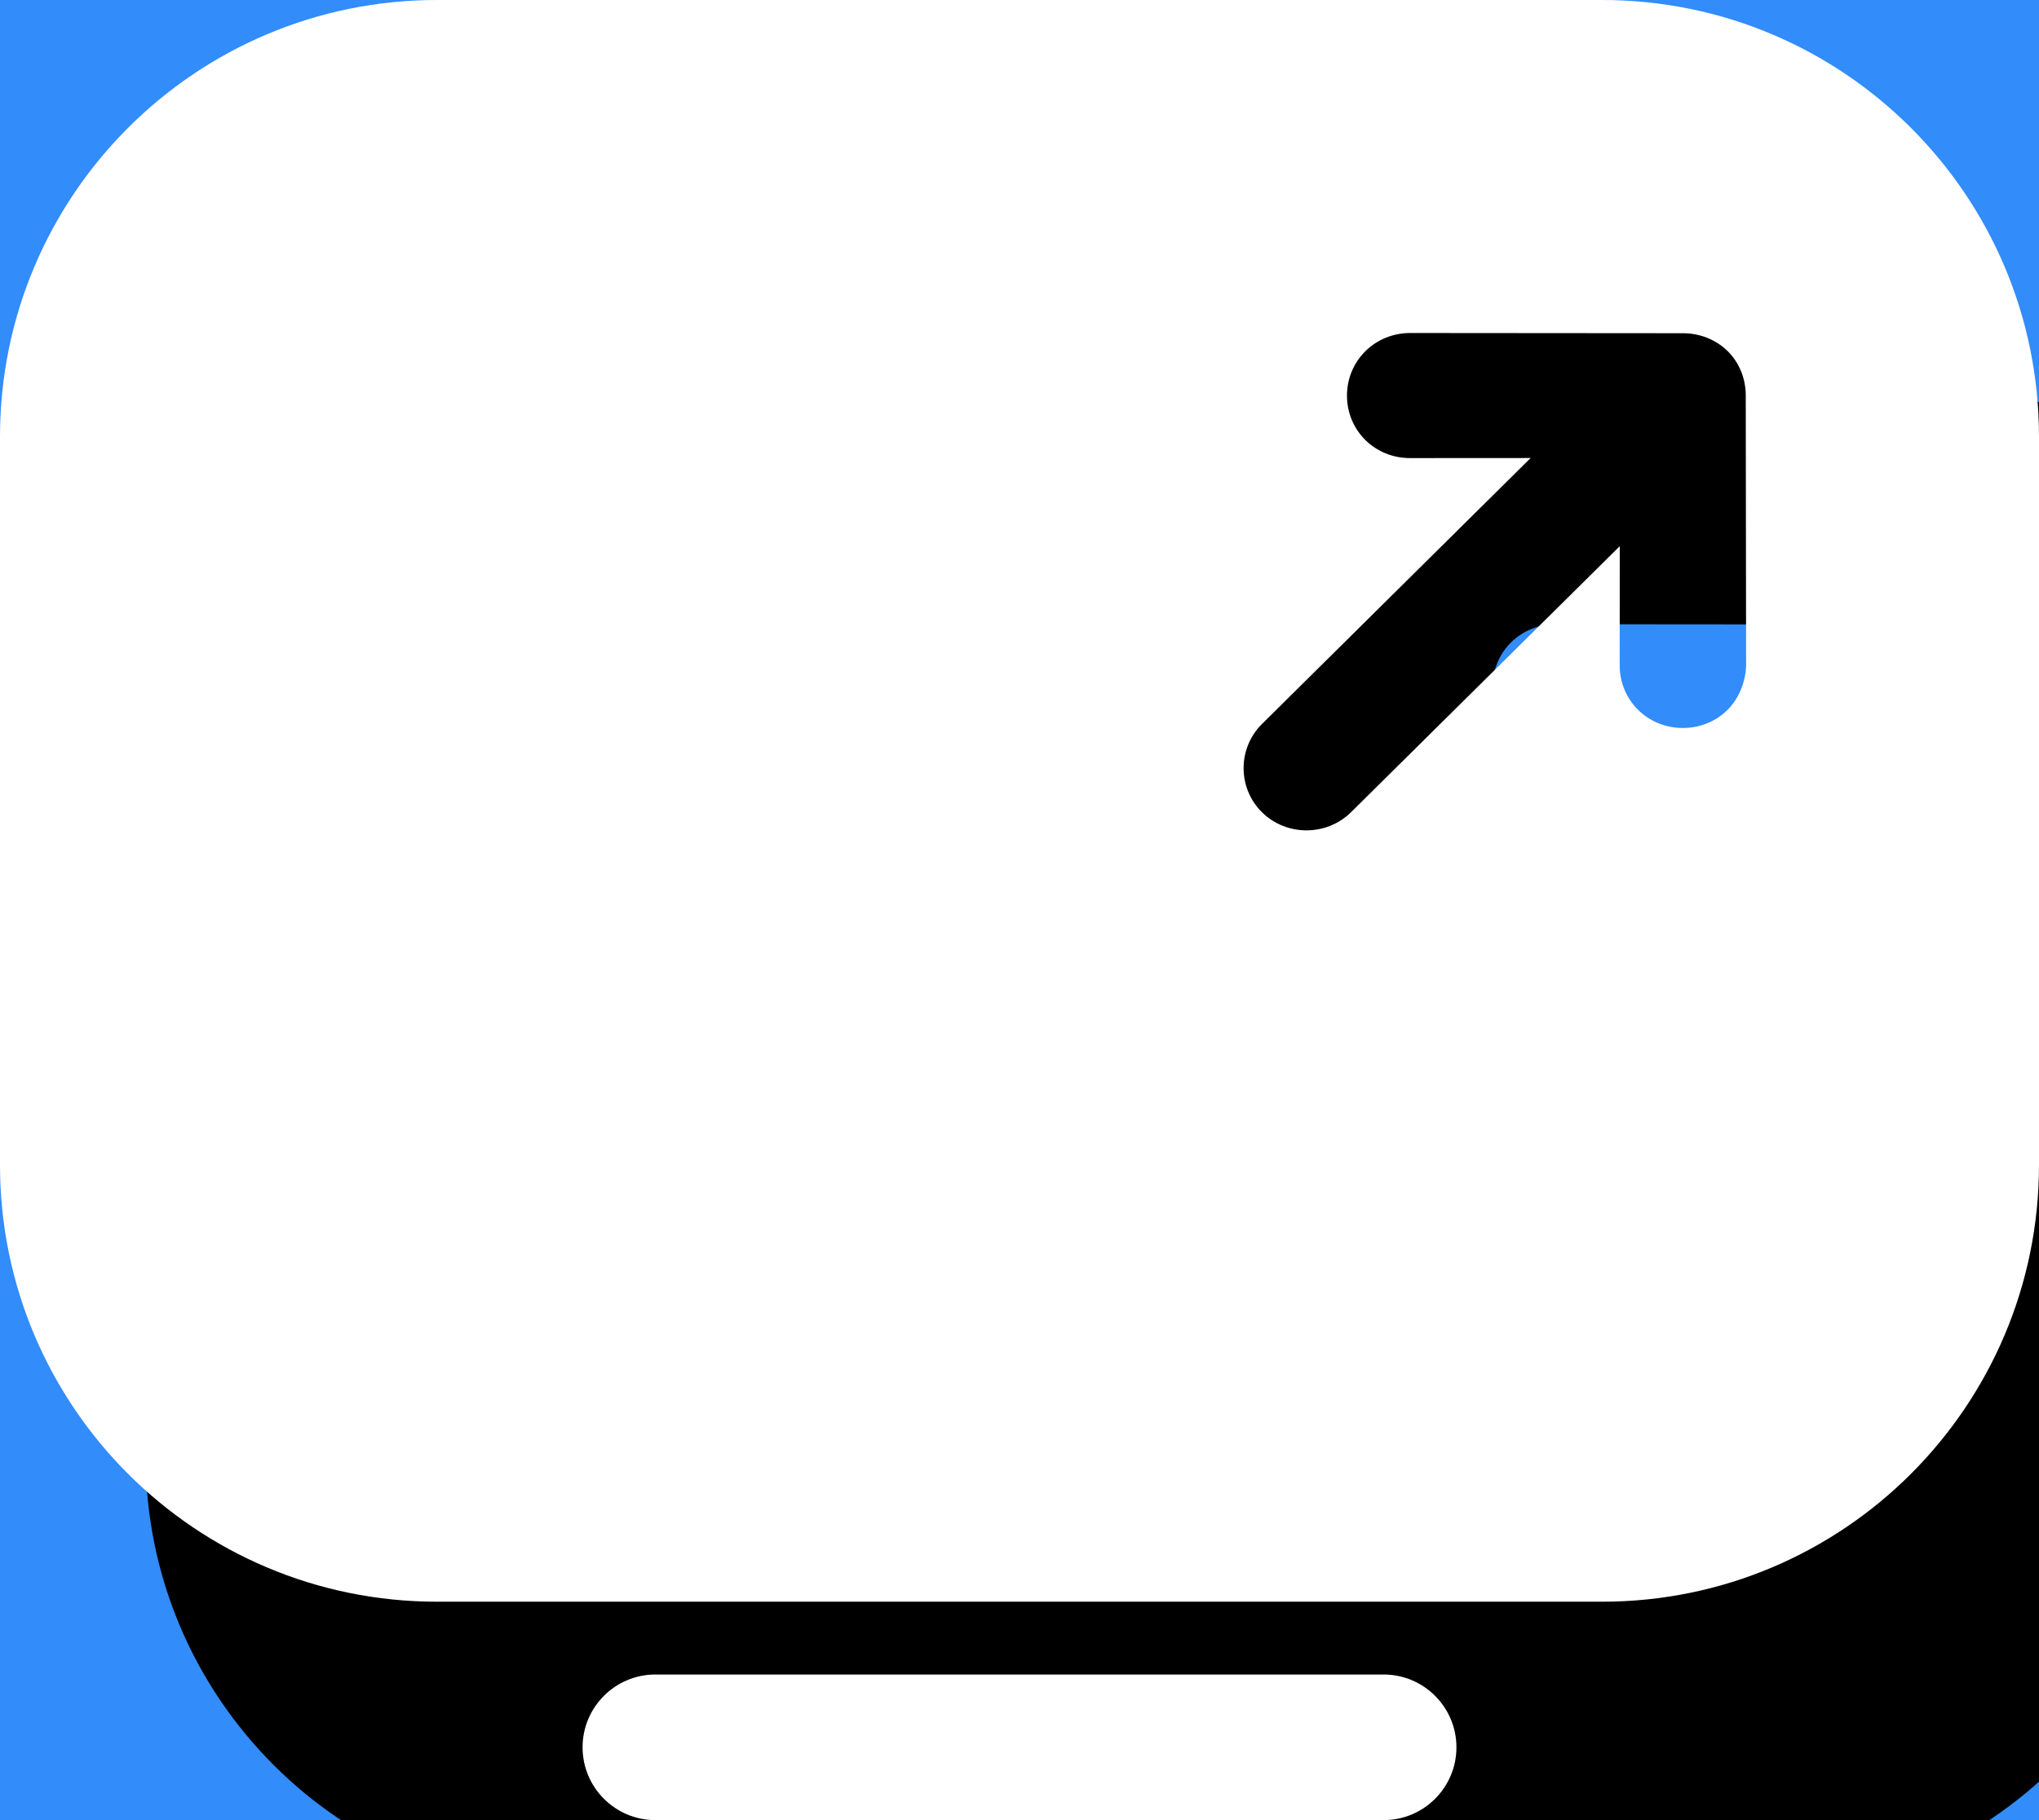 <?xml version="1.0" encoding="UTF-8"?>
<svg width="28px" height="25px" viewBox="0 0 28 25" version="1.1" xmlns="http://www.w3.org/2000/svg" xmlns:xlink="http://www.w3.org/1999/xlink">
    <title>computer@1x</title>
    <defs>
        <linearGradient x1="0%" y1="21.875%" x2="88.387%" y2="72.191%" id="linearGradient-1">
            <stop stop-color="#5D6476" offset="0%"></stop>
            <stop stop-color="#434856" offset="100%"></stop>
        </linearGradient>
        <rect id="path-2" x="167" y="150" width="1280" height="900" rx="18"></rect>
        <filter x="-9.8%" y="-10.0%" width="121.1%" height="130.0%" filterUnits="objectBoundingBox" id="filter-4">
            <feOffset dx="10" dy="45" in="SourceAlpha" result="shadowOffsetOuter1"></feOffset>
            <feGaussianBlur stdDeviation="37.5" in="shadowOffsetOuter1" result="shadowBlurOuter1"></feGaussianBlur>
            <feColorMatrix values="0 0 0 0 0.11   0 0 0 0 0.122   0 0 0 0 0.18  0 0 0 0.597 0" type="matrix" in="shadowBlurOuter1"></feColorMatrix>
        </filter>
        <path d="M19,23 C19.552,23 20,23.448 20,24 C20,24.552 19.552,25 19,25 L9,25 C8.448,25 8,24.552 8,24 C8,23.448 8.448,23 9,23 L19,23 Z M22,0 C25.314,-6.08718376e-16 28,2.686 28,6 L28,16 C28,19.314 25.314,22 22,22 L6,22 C2.686,22 4.05812251e-16,19.314 0,16 L0,6 C-4.05812251e-16,2.686 2.686,6.08718376e-16 6,0 L22,0 Z M19.365,4.574 C18.881,4.574 18.497,4.954 18.497,5.434 C18.497,5.914 18.88,6.293 19.364,6.292 L21.019,6.291 L17.33,9.944 C16.994,10.277 16.993,10.823 17.329,11.156 C17.666,11.489 18.217,11.488 18.554,11.155 L22.243,7.502 L22.242,9.14 C22.242,9.62 22.625,9.999 23.109,9.999 C23.351,9.999 23.567,9.905 23.721,9.752 C23.876,9.599 23.971,9.372 23.978,9.139 L23.973,5.429 C23.973,5.203 23.886,4.983 23.725,4.823 C23.563,4.664 23.341,4.577 23.112,4.577 L19.365,4.574 Z" id="path-5"></path>
        <filter x="-32.1%" y="-28.0%" width="178.6%" height="188.0%" filterUnits="objectBoundingBox" id="filter-6">
            <feOffset dx="2" dy="4" in="SourceAlpha" result="shadowOffsetOuter1"></feOffset>
            <feGaussianBlur stdDeviation="3" in="shadowOffsetOuter1" result="shadowBlurOuter1"></feGaussianBlur>
            <feColorMatrix values="0 0 0 0 0   0 0 0 0 0.357   0 0 0 0 0.792  0 0 0 0.495 0" type="matrix" in="shadowBlurOuter1"></feColorMatrix>
        </filter>
    </defs>
    <g id="Page-1" stroke="none" stroke-width="1" fill="none" fill-rule="evenodd">
        <g id="Zoom-Redesign----Home" transform="translate(-580, -568)">
            <rect id="Rectangle" fill="url(#linearGradient-1)" opacity="0.075" x="0" y="0" width="1600" height="1200"></rect>
            <g id="Background-Elements" transform="translate(-63, 50.056)"></g>
            <mask id="mask-3" fill="white">
                <use xlink:href="#path-2"></use>
            </mask>
            <g id="Rectangle">
                <use fill="black" fill-opacity="1" filter="url(#filter-4)" xlink:href="#path-2"></use>
                <use fill="#1C1F2E" fill-rule="evenodd" xlink:href="#path-2"></use>
            </g>
            <g id="Functions" mask="url(#mask-3)">
                <g transform="translate(309, 295)">
                    <g id="Join-Meeting" transform="translate(230, 0)"></g>
                    <g id="Share-Screen" transform="translate(230, 230)">
                        <rect id="Rectangle-Copy-15" fill="#0E78F9" x="0" y="0" width="200" height="200" rx="14"></rect>
                        <rect id="Rectangle" stroke-opacity="0.349" stroke="#FFFFFF" stroke-width="0.5" fill-opacity="0.151" fill="#FFFFFF" x="25.25" y="25.25" width="59.5" height="59.5" rx="12"></rect>
                        <g id="Rectangle-2" transform="translate(41, 43)">
                            <use fill="black" fill-opacity="1" filter="url(#filter-6)" xlink:href="#path-5"></use>
                            <use fill="#FFFFFF" fill-rule="evenodd" xlink:href="#path-5"></use>
                        </g>
                    </g>
                </g>
            </g>
        </g>
    </g>
</svg>